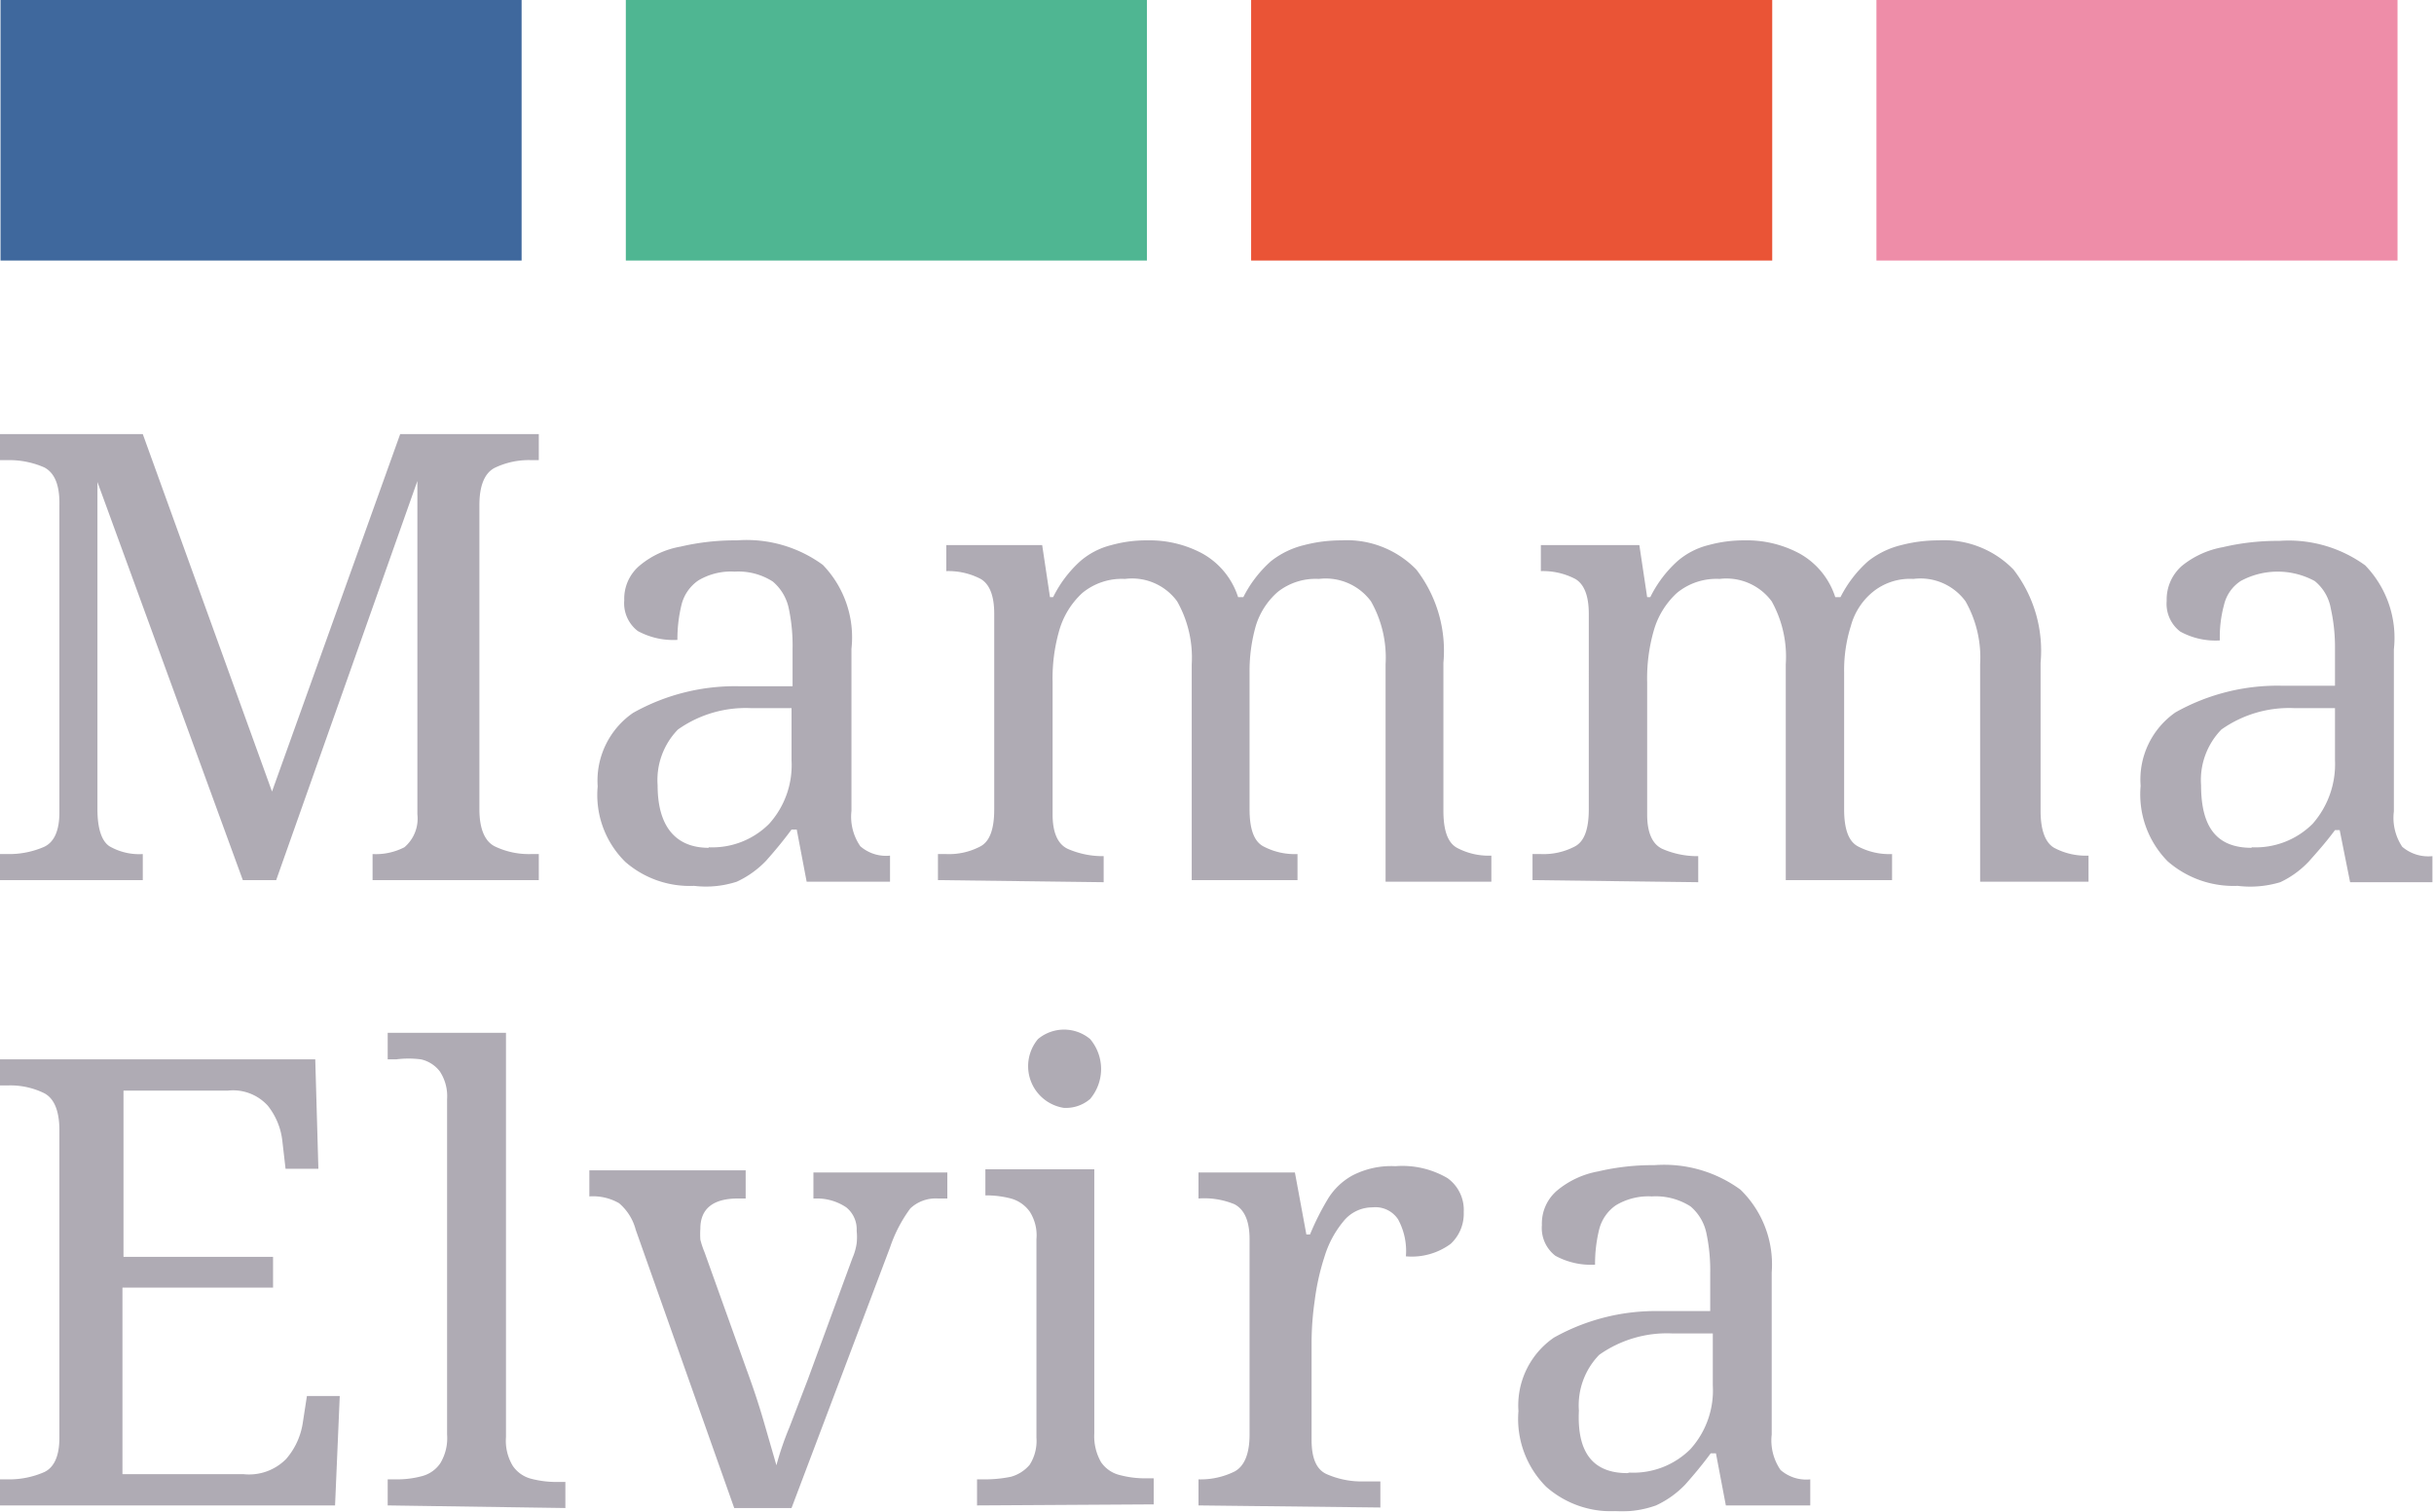 <svg xmlns="http://www.w3.org/2000/svg" viewBox="0 0 46.71 29.01"><g opacity="0.4"><path d="M0,16.89v-.5H.16a1.67,1.67,0,0,0,.69-.14c.19-.09.29-.31.29-.66V9.65c0-.36-.1-.58-.29-.68a1.67,1.67,0,0,0-.69-.14H0v-.5H2.74l2.48,6.86L7.68,8.33h2.66v.5h-.15a1.51,1.51,0,0,0-.7.15c-.19.1-.29.34-.29.71v5.84c0,.37.1.61.29.71a1.51,1.51,0,0,0,.7.15h.15v.5H7.15v-.5h0a1.2,1.2,0,0,0,.61-.13.72.72,0,0,0,.25-.63V9.23L5.3,16.89H4.66L1.87,9.25v6.28c0,.37.08.61.23.71a1.14,1.14,0,0,0,.64.15h0v.5Z" fill="#372c43"/><path d="M13.32,17A1.88,1.88,0,0,1,12,16.54a1.8,1.8,0,0,1-.53-1.45,1.58,1.58,0,0,1,.68-1.41,4,4,0,0,1,2.06-.51l1,0v-.72a3.45,3.45,0,0,0-.07-.76.92.92,0,0,0-.31-.53,1.22,1.22,0,0,0-.73-.19,1.22,1.22,0,0,0-.7.17.8.8,0,0,0-.32.46,2.76,2.76,0,0,0-.08.68,1.43,1.43,0,0,1-.76-.17.67.67,0,0,1-.26-.59.83.83,0,0,1,.3-.67,1.67,1.67,0,0,1,.78-.36,4.58,4.58,0,0,1,1.08-.12,2.48,2.48,0,0,1,1.65.47,2,2,0,0,1,.55,1.61v3.11a1,1,0,0,0,.17.68.75.75,0,0,0,.57.18h0v.5H15.48l-.19-1h-.1c-.17.23-.33.42-.49.6a1.85,1.85,0,0,1-.56.4A1.91,1.91,0,0,1,13.32,17Zm.28-.74a1.54,1.54,0,0,0,1.16-.45,1.68,1.68,0,0,0,.43-1.22v-1l-.77,0a2.25,2.25,0,0,0-1.41.41,1.39,1.39,0,0,0-.39,1.07C12.62,15.9,13,16.27,13.6,16.27Z" fill="#372c43"/><path d="M18,16.89v-.5h.16a1.29,1.29,0,0,0,.66-.15c.18-.1.26-.34.26-.71V11.78c0-.35-.09-.57-.26-.67a1.34,1.34,0,0,0-.66-.15h0v-.5H20l.15,1h.06a2.3,2.3,0,0,1,.52-.69,1.44,1.44,0,0,1,.6-.31,2.5,2.5,0,0,1,.69-.09,2.14,2.14,0,0,1,1.05.25,1.47,1.47,0,0,1,.69.84h.1a2.32,2.32,0,0,1,.53-.69,1.65,1.65,0,0,1,.64-.31,2.82,2.82,0,0,1,.71-.09,1.86,1.86,0,0,1,1.44.56,2.55,2.55,0,0,1,.52,1.79v2.84c0,.37.08.61.26.71a1.29,1.29,0,0,0,.66.15h0v.5H26.59V12.75a2.19,2.19,0,0,0-.28-1.21,1.08,1.08,0,0,0-1-.43,1.17,1.17,0,0,0-.79.25,1.41,1.41,0,0,0-.42.65,3.14,3.14,0,0,0-.12.89v2.63c0,.37.08.61.26.71a1.29,1.29,0,0,0,.66.15h0v.5H22.87V12.75a2.19,2.19,0,0,0-.28-1.21,1.07,1.07,0,0,0-1-.43,1.19,1.19,0,0,0-.82.27,1.56,1.56,0,0,0-.44.71,3.32,3.32,0,0,0-.13,1v2.54c0,.35.1.57.29.66a1.67,1.67,0,0,0,.69.14h0v.5Z" fill="#372c43"/><path d="M29.41,16.89v-.5h.16a1.29,1.29,0,0,0,.66-.15c.18-.1.26-.34.26-.71V11.78c0-.35-.09-.57-.26-.67a1.34,1.34,0,0,0-.66-.15h0v-.5h1.89l.15,1h.06a2.3,2.3,0,0,1,.52-.69,1.44,1.44,0,0,1,.6-.31,2.56,2.56,0,0,1,.69-.09,2.14,2.14,0,0,1,1.05.25,1.47,1.47,0,0,1,.69.84h.1a2.32,2.32,0,0,1,.53-.69,1.65,1.65,0,0,1,.64-.31,2.82,2.82,0,0,1,.71-.09,1.86,1.86,0,0,1,1.44.56,2.55,2.55,0,0,1,.52,1.79v2.84c0,.37.09.61.26.71a1.29,1.29,0,0,0,.66.15h0v.5H38V12.75a2.19,2.19,0,0,0-.28-1.21,1.07,1.07,0,0,0-1-.43,1.13,1.13,0,0,0-.78.25,1.27,1.27,0,0,0-.42.65,2.82,2.82,0,0,0-.13.89v2.63c0,.37.08.61.26.71a1.29,1.29,0,0,0,.66.15h0v.5H34.27V12.75A2.19,2.19,0,0,0,34,11.54a1.08,1.08,0,0,0-1-.43,1.19,1.19,0,0,0-.82.27,1.56,1.56,0,0,0-.44.71,3.32,3.32,0,0,0-.13,1v2.54c0,.35.1.57.29.66a1.67,1.67,0,0,0,.69.14h0v.5Z" fill="#372c43"/><path d="M42.94,17a1.92,1.92,0,0,1-1.34-.47,1.83,1.83,0,0,1-.52-1.45,1.57,1.57,0,0,1,.67-1.41,4,4,0,0,1,2.06-.51l1,0v-.72a3.41,3.41,0,0,0-.08-.76.87.87,0,0,0-.31-.53,1.49,1.49,0,0,0-1.42,0,.75.75,0,0,0-.32.46,2.35,2.35,0,0,0-.08.68,1.4,1.4,0,0,1-.76-.17.67.67,0,0,1-.26-.59.86.86,0,0,1,.29-.67,1.75,1.75,0,0,1,.79-.36,4.58,4.58,0,0,1,1.08-.12,2.5,2.5,0,0,1,1.65.47,2,2,0,0,1,.55,1.61v3.11a1,1,0,0,0,.16.68.77.77,0,0,0,.58.18h0v.5H45.1l-.2-1h-.09c-.17.23-.34.42-.5.6a1.81,1.81,0,0,1-.55.4A2,2,0,0,1,42.94,17Zm.27-.74a1.55,1.55,0,0,0,1.17-.45,1.73,1.73,0,0,0,.43-1.22v-1l-.77,0a2.25,2.25,0,0,0-1.41.41,1.39,1.39,0,0,0-.39,1.07C42.24,15.9,42.56,16.27,43.21,16.27Z" fill="#372c43"/><path d="M0,28.89v-.5H.16a1.67,1.67,0,0,0,.69-.14c.19-.09.29-.31.29-.66v-5.9c0-.37-.1-.61-.29-.71a1.47,1.47,0,0,0-.69-.15H0v-.5H6.05l.06,2.1H5.48l-.06-.52a1.32,1.32,0,0,0-.28-.69.9.9,0,0,0-.77-.29h-2v3.19H5.24v.59H2.35v3.58H4.67A1,1,0,0,0,5.49,28a1.37,1.37,0,0,0,.32-.69l.08-.52h.63l-.09,2.1Z" fill="#372c43"/><path d="M7.44,28.89v-.5H7.6a1.83,1.83,0,0,0,.49-.06.61.61,0,0,0,.36-.25.93.93,0,0,0,.13-.55V21.09a.86.86,0,0,0-.14-.53.63.63,0,0,0-.36-.23,1.86,1.86,0,0,0-.48,0H7.44v-.51H9.71v7.76a.93.93,0,0,0,.13.55.61.61,0,0,0,.36.25,1.93,1.93,0,0,0,.49.06h.16v.5Z" fill="#372c43"/><path d="M12.2,23.6a1,1,0,0,0-.32-.51,1,1,0,0,0-.57-.13v-.5h3V23h-.15c-.48,0-.72.2-.72.58a1.65,1.65,0,0,0,0,.21,1.68,1.68,0,0,0,.08.24l.81,2.26c.11.3.22.62.33,1l.24.83a5.78,5.78,0,0,1,.25-.73l.35-.91.86-2.34a1.09,1.09,0,0,0,.08-.28,1.12,1.12,0,0,0,0-.24.54.54,0,0,0-.2-.45A1,1,0,0,0,15.7,23h-.09v-.5h2.57V23H18a.71.71,0,0,0-.53.19,2.7,2.7,0,0,0-.39.75l-1.89,5h-1.1Z" fill="#372c43"/><path d="M18.75,28.89v-.5h.16a2.46,2.46,0,0,0,.49-.05.72.72,0,0,0,.36-.23.85.85,0,0,0,.13-.52V23.78a.84.84,0,0,0-.13-.53A.66.66,0,0,0,19.4,23a1.88,1.88,0,0,0-.49-.06h0v-.5H21v5.07a1,1,0,0,0,.13.55.61.61,0,0,0,.37.25,1.88,1.88,0,0,0,.49.06h.15v.5Zm1.66-7.63a.81.81,0,0,1-.49-1.32.78.78,0,0,1,1,0,.89.89,0,0,1,0,1.15A.71.71,0,0,1,20.41,21.26Z" fill="#372c43"/><path d="M23,28.89v-.5h0a1.47,1.47,0,0,0,.69-.15c.19-.1.29-.34.29-.71V23.78c0-.35-.1-.57-.29-.67A1.52,1.52,0,0,0,23,23h0v-.5h1.85l.22,1.19h.07a5.08,5.08,0,0,1,.33-.66,1.27,1.27,0,0,1,.48-.47,1.62,1.62,0,0,1,.83-.18,1.71,1.71,0,0,1,1,.23.75.75,0,0,1,.31.65.79.79,0,0,1-.25.61,1.26,1.26,0,0,1-.86.24,1.27,1.27,0,0,0-.15-.71.52.52,0,0,0-.49-.23.71.71,0,0,0-.56.27,1.94,1.94,0,0,0-.36.67,4.58,4.58,0,0,0-.19.85,5.77,5.77,0,0,0-.06.78v1.89c0,.35.09.57.29.66a1.67,1.67,0,0,0,.69.14h.34v.5Z" fill="#372c43"/><path d="M31,29a1.88,1.88,0,0,1-1.33-.47,1.84,1.84,0,0,1-.53-1.45,1.58,1.58,0,0,1,.68-1.41,4,4,0,0,1,2-.51l1,0v-.72a3.45,3.45,0,0,0-.07-.76.92.92,0,0,0-.31-.53,1.24,1.24,0,0,0-.74-.19,1.21,1.21,0,0,0-.69.17.8.8,0,0,0-.32.46,2.76,2.76,0,0,0-.08.68,1.43,1.43,0,0,1-.76-.17.67.67,0,0,1-.26-.59.83.83,0,0,1,.3-.67,1.71,1.71,0,0,1,.78-.36,4.58,4.58,0,0,1,1.08-.12,2.48,2.48,0,0,1,1.65.47A2,2,0,0,1,34,24.42v3.11a1,1,0,0,0,.17.68.75.75,0,0,0,.57.18h0v.5H33.12l-.19-1h-.1c-.17.23-.33.42-.49.6a1.85,1.85,0,0,1-.56.4A1.94,1.94,0,0,1,31,29Zm.27-.74a1.55,1.55,0,0,0,1.17-.45,1.68,1.68,0,0,0,.43-1.22v-1l-.77,0a2.25,2.25,0,0,0-1.41.41,1.39,1.39,0,0,0-.39,1.07C30.26,27.9,30.59,28.27,31.23,28.27Z" fill="#372c43"/></g><rect x="12.01" width="10" height="5" fill="#4fb692"/><rect x="0.01" width="10" height="5" fill="#3f689d"/><rect x="24.01" width="10" height="5" fill="#ea5436"/><rect x="36.01" width="10" height="5" fill="#ee8da8"/></svg>